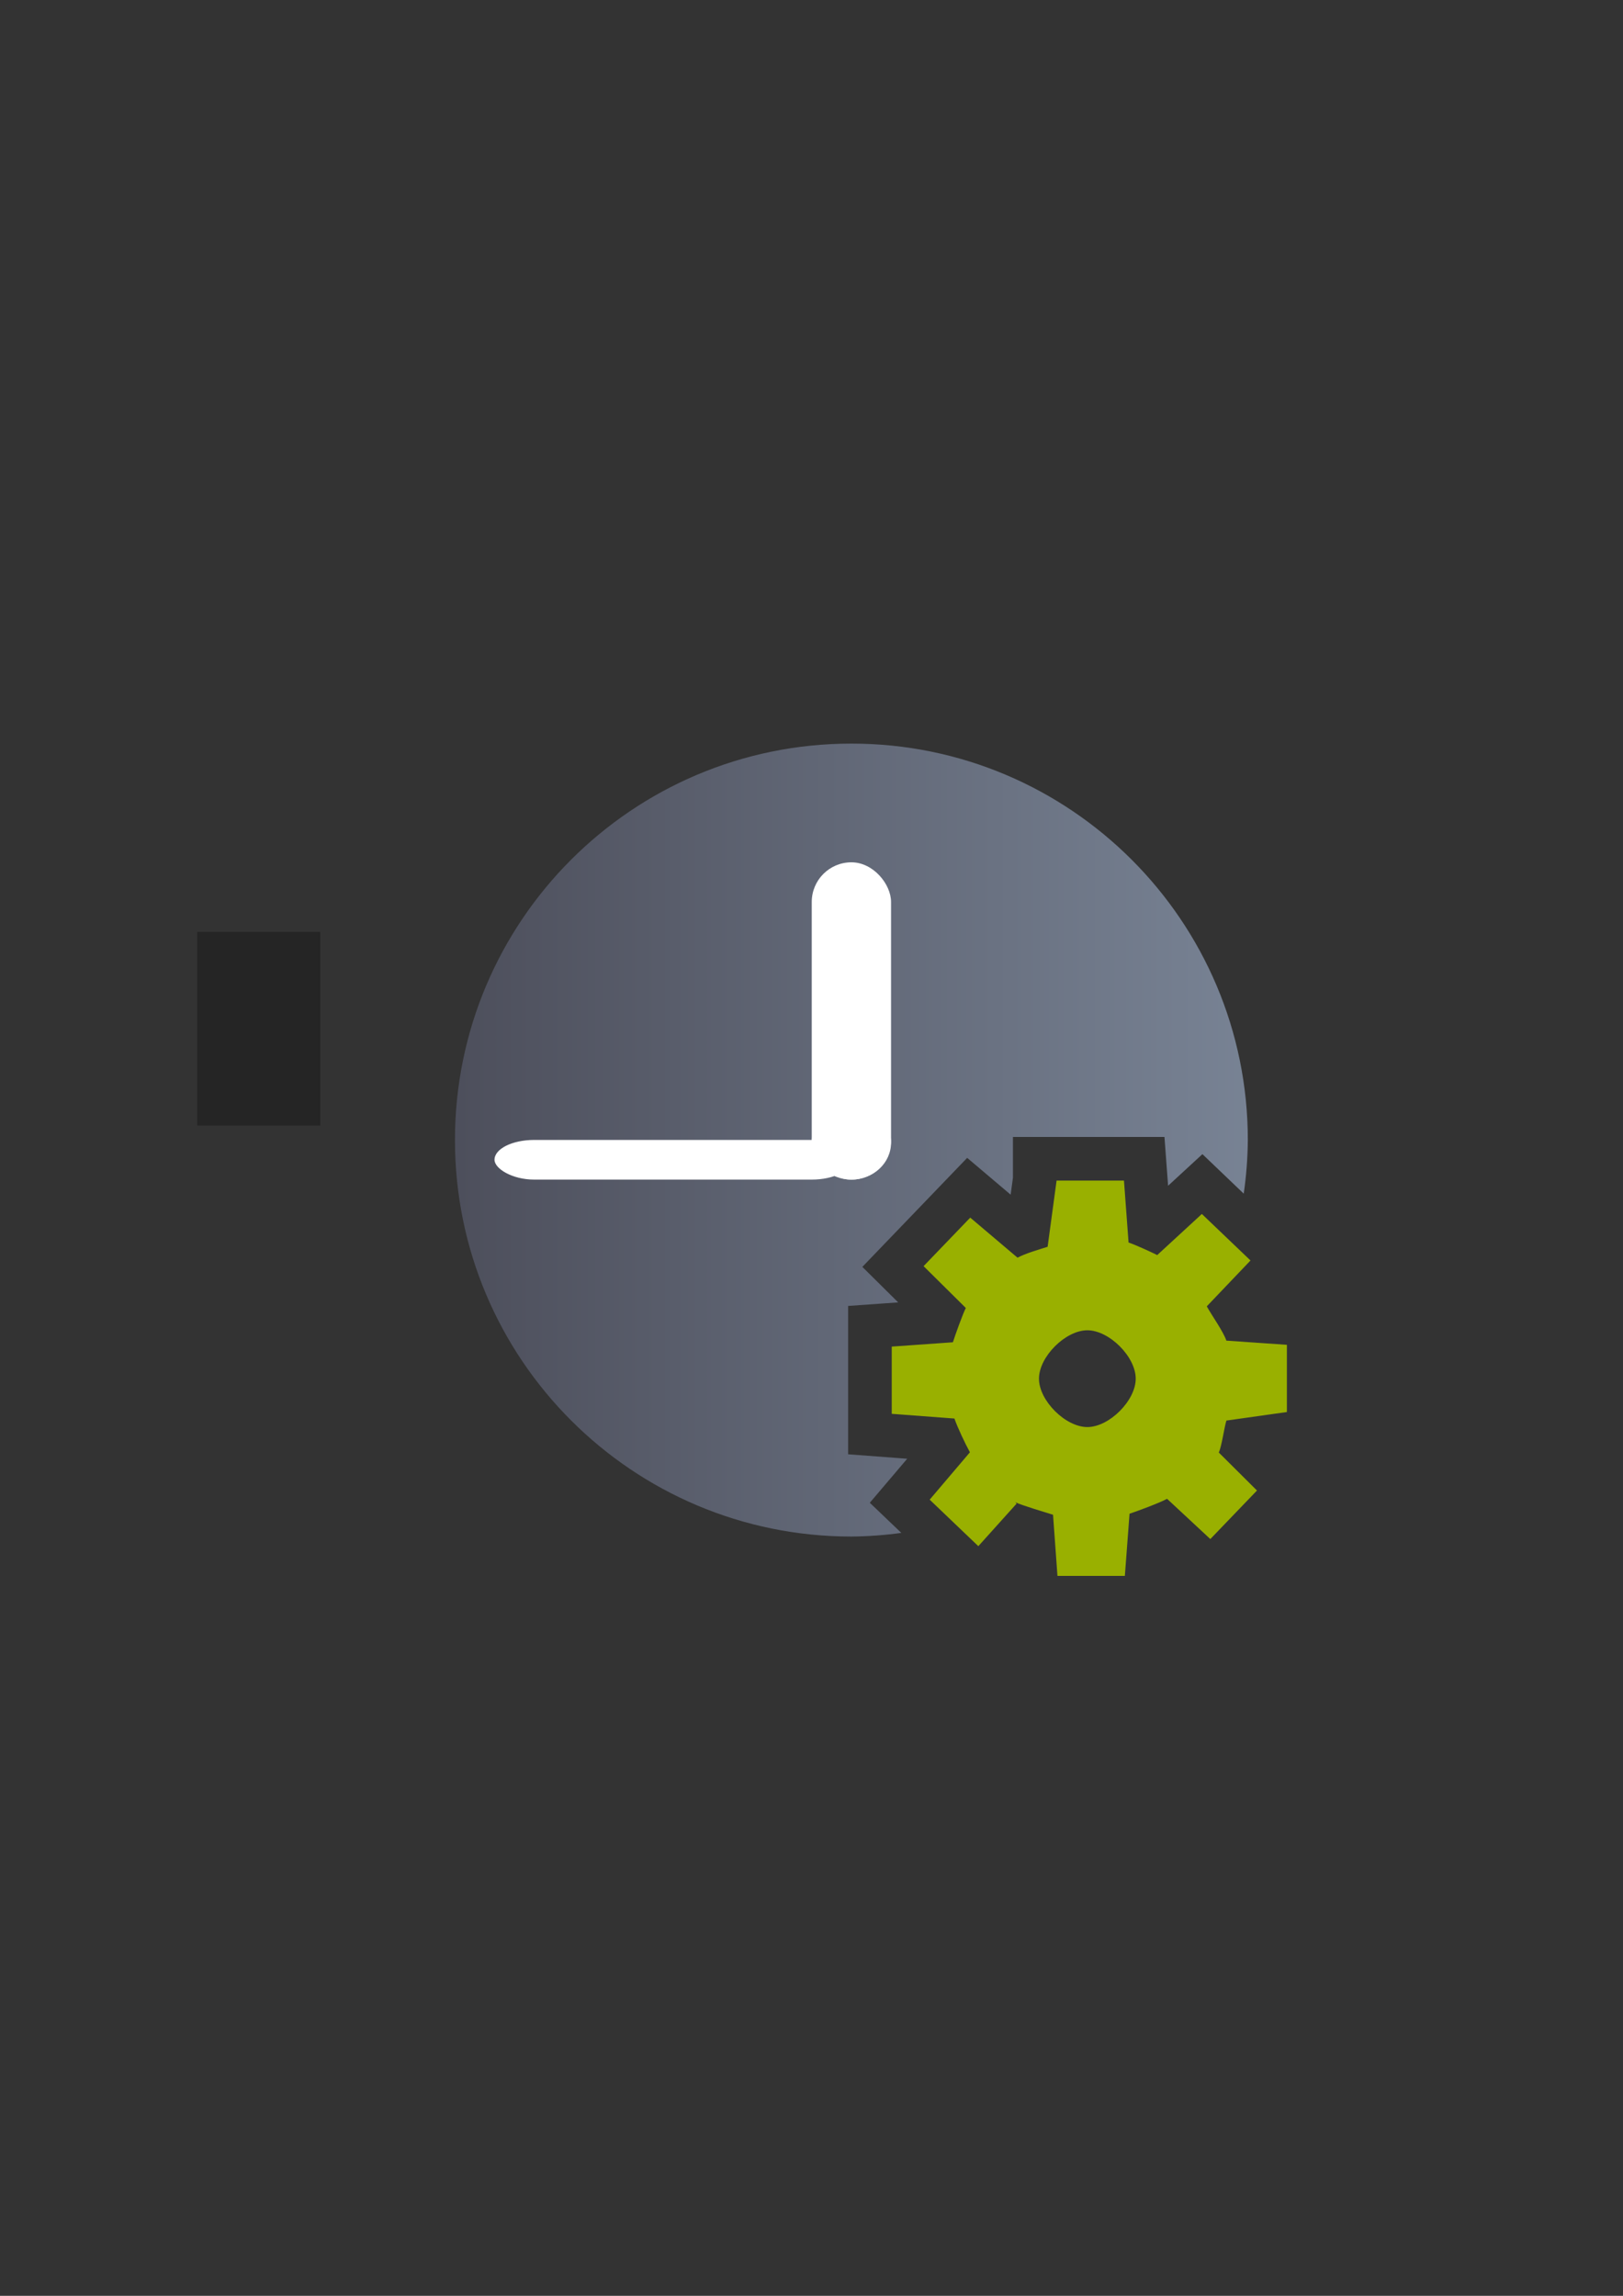 <?xml version="1.0" encoding="UTF-8" standalone="no"?>
<!-- Created with Inkscape (http://www.inkscape.org/) -->

<svg
   xmlns:dc="http://purl.org/dc/elements/1.1/"
   xmlns:cc="http://creativecommons.org/ns#"
   xmlns:rdf="http://www.w3.org/1999/02/22-rdf-syntax-ns#"
   xmlns:svg="http://www.w3.org/2000/svg"
   xmlns="http://www.w3.org/2000/svg"
   xmlns:xlink="http://www.w3.org/1999/xlink"
   xmlns:sodipodi="http://sodipodi.sourceforge.net/DTD/sodipodi-0.dtd"
   xmlns:inkscape="http://www.inkscape.org/namespaces/inkscape"
   width="210mm"
   height="297mm"
   viewBox="0 0 744.094 1052.362"
   id="svg2"
   version="1.1"
   inkscape:version="0.91 r13725"
   inkscape:export-xdpi="4.9499998"
   inkscape:export-ydpi="4.9499998"
   sodipodi:docname="maintenance-time.svg"
   inkscape:export-filename="D:\Dokumente\Arbeit\RRZE\github\bicons\22x22\status\maintenance-time.png">
  <rect x="0" y="0" width="744.094" height="1052.362" fill="#333333" stroke="none"/>
  <title
     id="title4162">maintenance time</title>
  <defs
     id="defs4">
    <linearGradient
       id="linearGradient2224">
      <stop
         id="stop2226"
         offset="0"
         style="stop-color:#7c7c7c;stop-opacity:1;" />
      <stop
         id="stop2228"
         offset="1"
         style="stop-color:#b8b8b8;stop-opacity:1;" />
    </linearGradient>
    <linearGradient
       id="linearGradient15218">
      <stop
         id="stop15220"
         offset="0"
         style="stop-color:#eeeeef;stop-opacity:1;" />
      <stop
         id="stop2736"
         offset="0.599"
         style="stop-color:#d3d7cf;stop-opacity:1;" />
      <stop
         id="stop2738"
         offset="0.828"
         style="stop-color:#ffffff;stop-opacity:1;" />
      <stop
         id="stop15222"
         offset="1"
         style="stop-color:#d3d7cf;stop-opacity:1;" />
    </linearGradient>
    <pattern
       y="0"
       x="0"
       height="6"
       width="6"
       patternUnits="userSpaceOnUse"
       id="EMFhbasepattern" />
    <pattern
       y="0"
       x="0"
       height="6"
       width="6"
       patternUnits="userSpaceOnUse"
       id="EMFhbasepattern-5" />
    <linearGradient
       inkscape:collect="always"
       xlink:href="#linearGradient4321"
       id="linearGradient4203"
       x1="197.565"
       y1="523.362"
       x2="580.435"
       y2="523.362"
       gradientUnits="userSpaceOnUse"
       gradientTransform="matrix(0.949,0,0,0.949,21.019,25.746)" />
    <linearGradient
       id="linearGradient4321"
       inkscape:collect="always">
      <stop
         id="stop4323"
         offset="0"
         style="stop-color:#4e505d;stop-opacity:1;" />
      <stop
         id="stop4325"
         offset="1"
         style="stop-color:#7a8597;stop-opacity:1" />
    </linearGradient>
  </defs>
  <sodipodi:namedview
     id="base"
     pagecolor="#ffffff"
     bordercolor="#666666"
     borderopacity="1.0"
     inkscape:pageopacity="0.0"
     inkscape:pageshadow="2"
     inkscape:zoom="0.70710678"
     inkscape:cx="110.92256"
     inkscape:cy="600.00364"
     inkscape:document-units="px"
     inkscape:current-layer="layer1"
     showgrid="false"
     showguides="true"
     inkscape:guide-bbox="true"
     inkscape:window-width="1600"
     inkscape:window-height="837"
     inkscape:window-x="-4"
     inkscape:window-y="-4"
     inkscape:window-maximized="1"
     inkscape:snap-bbox="true"
     inkscape:snap-bbox-edge-midpoints="false"
     inkscape:bbox-nodes="true">
    <sodipodi:guide
       position="560,730"
       orientation="0,1"
       id="guide3338" />
    <sodipodi:guide
       position="560,330"
       orientation="0,1"
       id="guide3340" />
    <sodipodi:guide
       position="190,475"
       orientation="1,0"
       id="guide3344" />
    <sodipodi:guide
       position="590,451"
       orientation="1,0"
       id="guide3346" />
    <inkscape:grid
       type="xygrid"
       id="grid3440" />
  </sodipodi:namedview>
  <g
     inkscape:label="Ebene 1"
     inkscape:groupmode="layer"
     id="layer1">
    <flowRoot
       transform="translate(0.855,0.092)"
       xml:space="preserve"
       id="flowRoot4169"
       style="font-style:normal;font-weight:normal;font-size:40px;line-height:125%;font-family:sans-serif;letter-spacing:0px;word-spacing:0px;opacity:0.973;fill:#252525;fill-opacity:1;stroke:none;stroke-width:1px;stroke-linecap:butt;stroke-linejoin:miter;stroke-opacity:1"><flowRegion
         id="flowRegion4171"><rect
           id="rect4173"
           width="56.433"
           height="88.789"
           x="89.541"
           y="427.08" /></flowRegion><flowPara
         id="flowPara4175" /></flowRoot>    <rect
       style="opacity:0.973;fill:none;fill-rule:evenodd;stroke:none;stroke-width:1px;stroke-linecap:butt;stroke-linejoin:miter;stroke-opacity:1"
       id="rect3336"
       width="400"
       height="400"
       x="190"
       y="322.362"
       inkscape:export-xdpi="4.9499998"
       inkscape:export-ydpi="4.9499998" />
    <path
       style="opacity:0.973;fill:url(#linearGradient4203);fill-opacity:1;stroke:none;stroke-width:16;stroke-linecap:round;stroke-linejoin:round;stroke-miterlimit:4;stroke-dasharray:none;stroke-opacity:1"
       d="m 390.338,340.855 c -100.378,0 -181.75,81.366 -181.75,181.736 -3e-5,100.37 81.372,181.736 181.75,181.736 7.656,-0.075 15.299,-0.633 22.885,-1.672 l -14.449,-13.811 17.148,-20.182 -27.086,-2.033 0,-68.006 22.957,-1.627 -16.436,-16.277 48.066,-49.975 19.928,16.875 1.055,-7.795 0,-18.656 69.469,0 1.66,22.361 15.736,-14.486 18.941,18.105 c 1.18,-8.134 1.806,-16.339 1.875,-24.559 3e-5,-100.37 -81.372,-181.736 -181.75,-181.736 z"
       id="path4188"
       inkscape:connector-curvature="0"
       sodipodi:nodetypes="sscccccccccccccccccs" />
    <rect
       style="opacity:1;fill:#ffffff;fill-opacity:1;stroke:none;stroke-width:15;stroke-linejoin:round;stroke-miterlimit:4;stroke-dasharray:none;stroke-dashoffset:0;stroke-opacity:1"
       id="rect4291"
       width="163.62"
       height="18.18"
       x="226.719"
       y="522.529"
       rx="18.18"
       ry="9.09" />
    <rect
       style="opacity:1;fill:#ffffff;fill-opacity:1;stroke:none;stroke-width:15;stroke-linejoin:round;stroke-miterlimit:4;stroke-dasharray:none;stroke-dashoffset:0;stroke-opacity:1"
       id="rect4293"
       width="36.36"
       height="145.44"
       x="372.159"
       y="395.269"
       rx="18.18"
       ry="18.18" />
    <ellipse
       style="opacity:1;fill:#ffffff;fill-opacity:1;stroke:none;stroke-width:15;stroke-linejoin:round;stroke-miterlimit:4;stroke-dasharray:none;stroke-dashoffset:0;stroke-opacity:1"
       id="path4295"
       cx="390.339"
       cy="523.753"
       rx="18.18"
       ry="16.956" />
    <path
       style="opacity:1;fill:#99b000;fill-opacity:1;stroke:none;stroke-width:20.627;stroke-linecap:square;stroke-linejoin:miter;stroke-miterlimit:4;stroke-dasharray:none;stroke-opacity:1"
       d="m 484.406,541.171 0,0.002 -4.105,30.332 c -4.077,1.302 -10.026,2.974 -13.797,4.996 l -21.68,-18.359 -21.389,22.238 19.357,19.172 c -1.549,3.138 -4.86,12.387 -5.92,15.721 l -28.037,1.986 0,30.816 28.725,2.156 0,-0.039 c 1.355,3.983 5.069,11.836 7.121,15.512 l -18.453,21.717 22.305,21.318 17.57,-19.527 -0.656,-0.631 c 3.018,1.475 14.139,4.732 17.338,5.76 l 2.025,28.021 30.9,0 2.145,-28.496 c 3.871,-1.282 13.621,-4.9 17.209,-6.834 l 19.828,18.447 21.391,-22.246 -17.514,-17.422 c 1.358,-2.802 2.527,-11.691 3.498,-14.648 L 590,647.249 l 0,-30.809 -27.756,-1.916 c -1.296,-4.051 -6.96,-11.974 -8.973,-15.723 l 20.045,-21.016 -22.303,-21.32 -20.463,18.836 c -2.954,-1.464 -10.009,-4.718 -13.141,-5.752 l -2.105,-28.379 z m 14.102,68.609 c 10.041,-0.003 22.183,12.135 22.186,22.176 -24.578,0.006 -24.578,0.006 0,0.006 -1.7e-4,10.04 -12.139,22.18 -22.18,22.18 -10.04,-1.6e-4 -22.178,-12.138 -22.18,-22.178 -0.002,-10.04 12.134,-22.18 22.174,-22.184 z"
       id="path4172"
       inkscape:connector-curvature="0"
       sodipodi:nodetypes="ccccccccccccccccccccccccccccccccccccccccccc" />
  </g>
</svg>
